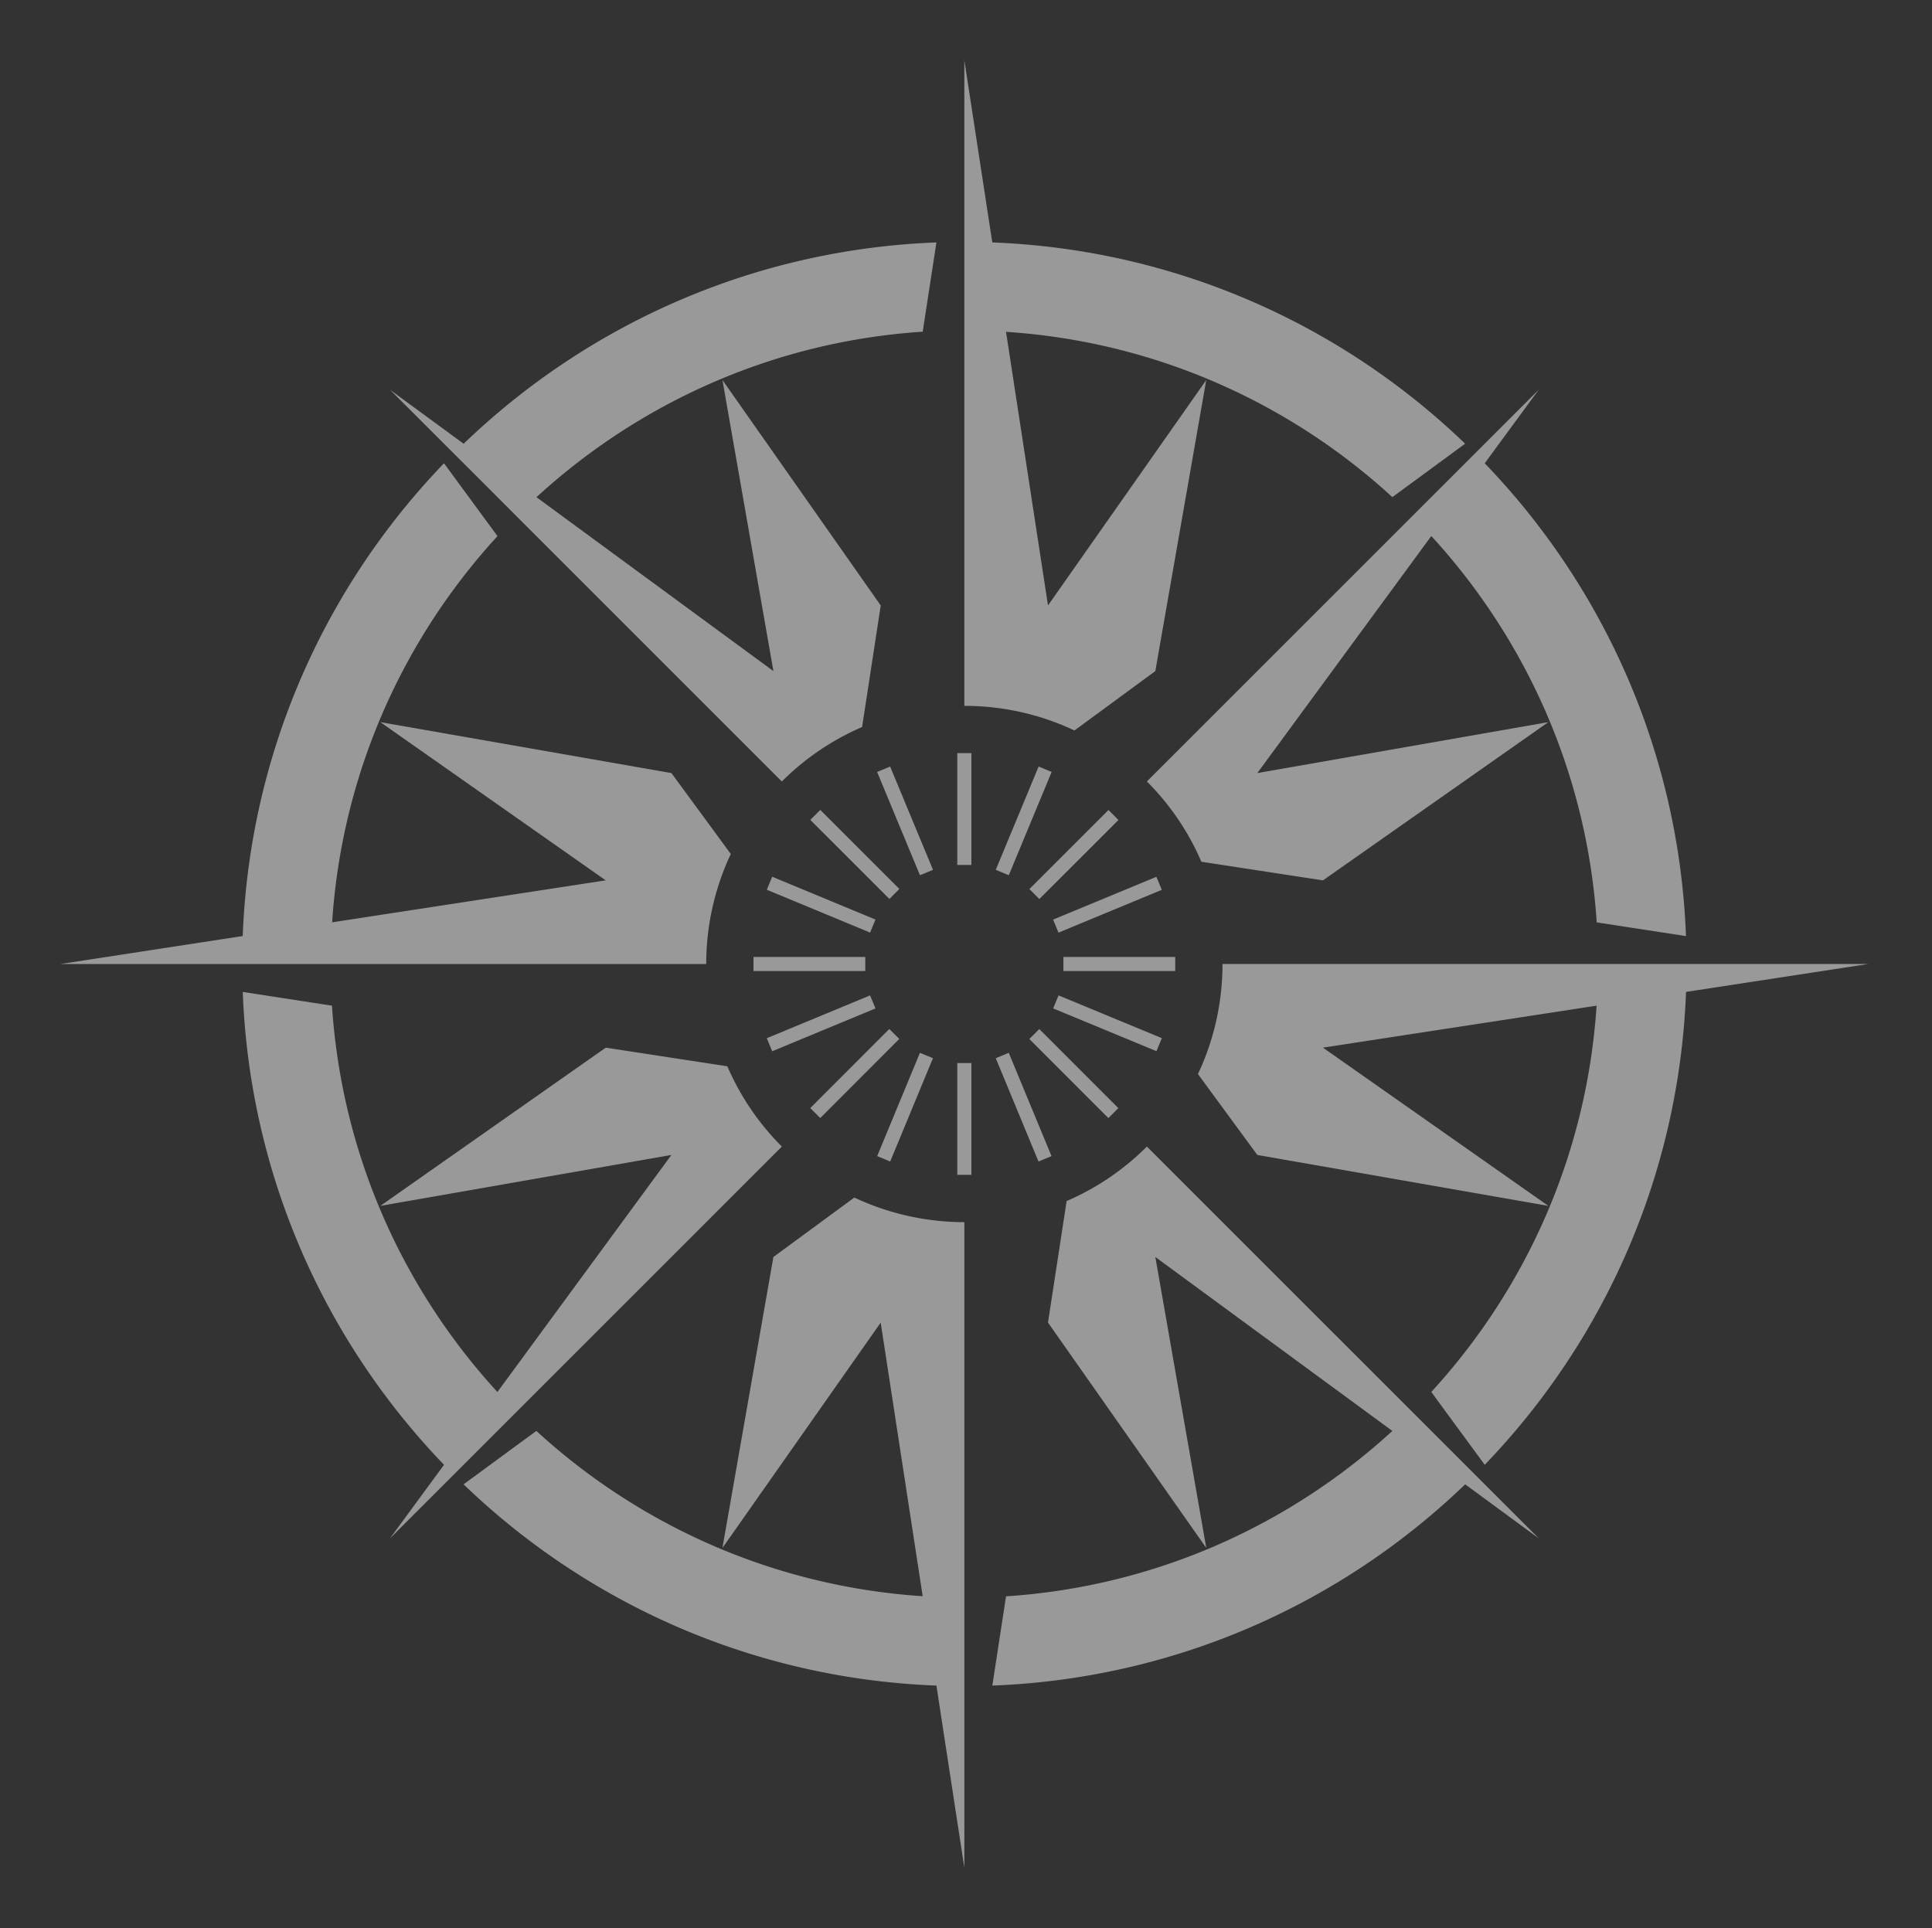 <svg viewBox="0 0 513 512" xmlns="http://www.w3.org/2000/svg" xml:space="preserve" style="fill-rule:evenodd;clip-rule:evenodd;stroke-linejoin:round;stroke-miterlimit:2"><rect x="0" y="0" width="513" height="512" fill="#333333" stroke="none"/><path style="fill:none" d="M993.866 0h196.617v201.428H993.866z" transform="matrix(2.604 0 0 2.542 -2587.99 0)"/><path d="M48.543 66.398H3.021l12.842-1.972c.492-12.929 5.806-24.624 14.192-33.335l2.755 3.753 1.015 1.384c-6.677 7.278-10.973 16.769-11.658 27.231L41.458 60.5l-15.89-11.157 20.521 3.592 4.186 5.705a18.205 18.205 0 0 0-1.732 7.758Zm31.07-12.871a18.135 18.135 0 0 1 3.842 5.661l8.572 1.313 15.891-11.157-20.519 3.592L99.667 36.22c6.68 7.281 10.979 16.778 11.661 27.243l6.294.966c-.49-12.93-5.8-24.626-14.19-33.338l3.809-5.189-27.628 27.625ZM33.004 32.656l2.166 2.17L53.875 53.53v-.003a18.17 18.17 0 0 1 5.658-3.839l1.314-8.571-11.16-15.895 3.593 20.522-16.706-12.262c7.28-6.679 16.766-10.986 27.232-11.669l.967-6.294c-12.93.493-24.62 5.809-33.334 14.195l-5.193-3.808 6.758 6.75Zm47.204 13.088 3.59-20.522L72.64 41.117l-2.959-19.294c10.464.683 19.96 4.974 27.239 11.654l1.378-1.01 3.753-2.757c-8.712-8.389-20.407-13.698-33.339-14.191L66.743 2.675v45.52c2.656 0 5.312.578 7.763 1.736l5.702-4.187ZM53.875 79.27a18.127 18.127 0 0 1-3.842-5.659l-8.573-1.314-15.892 11.157 20.521-3.591L33.82 96.577c-6.679-7.281-10.977-16.776-11.663-27.241l-6.292-.969c.491 12.935 5.805 24.627 14.191 33.343l-3.808 5.186L53.875 79.27Zm31.07-12.872c0 2.656-.578 5.311-1.732 7.76l4.186 5.703 20.521 3.593-15.893-11.158 19.292-2.96c-.684 10.465-4.976 19.96-11.654 27.238l1.012 1.382 2.756 3.753c8.387-8.716 13.7-20.408 14.193-33.343l12.845-1.969H84.945v.001ZM79.613 79.27a18.158 18.158 0 0 1-5.659 3.843L72.64 91.68l11.16 15.893-3.592-20.517L96.92 99.322c-7.279 6.677-16.775 10.979-27.239 11.662l-.965 6.293c12.929-.491 24.624-5.8 33.338-14.19l5.188 3.808L79.613 79.27Zm-26.334 7.787-3.593 20.517 11.158-15.89 2.962 19.292C53.34 110.289 43.848 106 36.567 99.322l-1.378 1.009-3.754 2.756c8.715 8.39 20.408 13.699 33.339 14.19l1.969 12.844v-45.52a18.262 18.262 0 0 1-7.757-1.735l-5.707 4.191Zm12.967-13.675h.994v7.883h-.994v-7.883Zm-4.731 6.941-.918-.38 3.014-7.283.918.38-3.014 7.283Zm-4.933-3.065-.702-.702 5.572-5.577.703.702-5.573 5.577Zm-3.387-4.708-.38-.919 7.281-3.018.381.919-7.282 3.018Zm-1.32-6.648h7.883v.993h-7.883v-.993Zm.94-4.741.38-.917 7.282 3.02-.38.917-7.282-3.02Zm3.068-4.924.703-.703 5.575 5.571-.702.704-5.576-5.572Zm4.71-3.379.918-.381 3.021 7.281-.918.381-3.021-7.281Zm5.653-1.328h.994v7.883h-.994V51.53Zm5.734.944.918.381-3.022 7.283-.918-.381 3.022-7.283Zm4.925 3.066.703.703-5.577 5.573-.702-.703 5.576-5.573Zm3.379 4.711.38.918-7.283 3.017-.38-.918 7.283-3.017Zm-6.557 5.651h7.884v.993h-7.884v-.993Zm6.941 5.724-.38.917-7.283-3.014.38-.918 7.283 3.015ZM77.6 76.561l-.702.702-5.573-5.576.702-.702 5.573 5.576Zm-4.711 3.384-.918.38-3.014-7.285.917-.38 3.015 7.285Z" style="fill:rgba(255,255,255,.5);fill-rule:nonzero" transform="matrix(3.766 0 0 3.766 4.709 5.933)"/></svg>